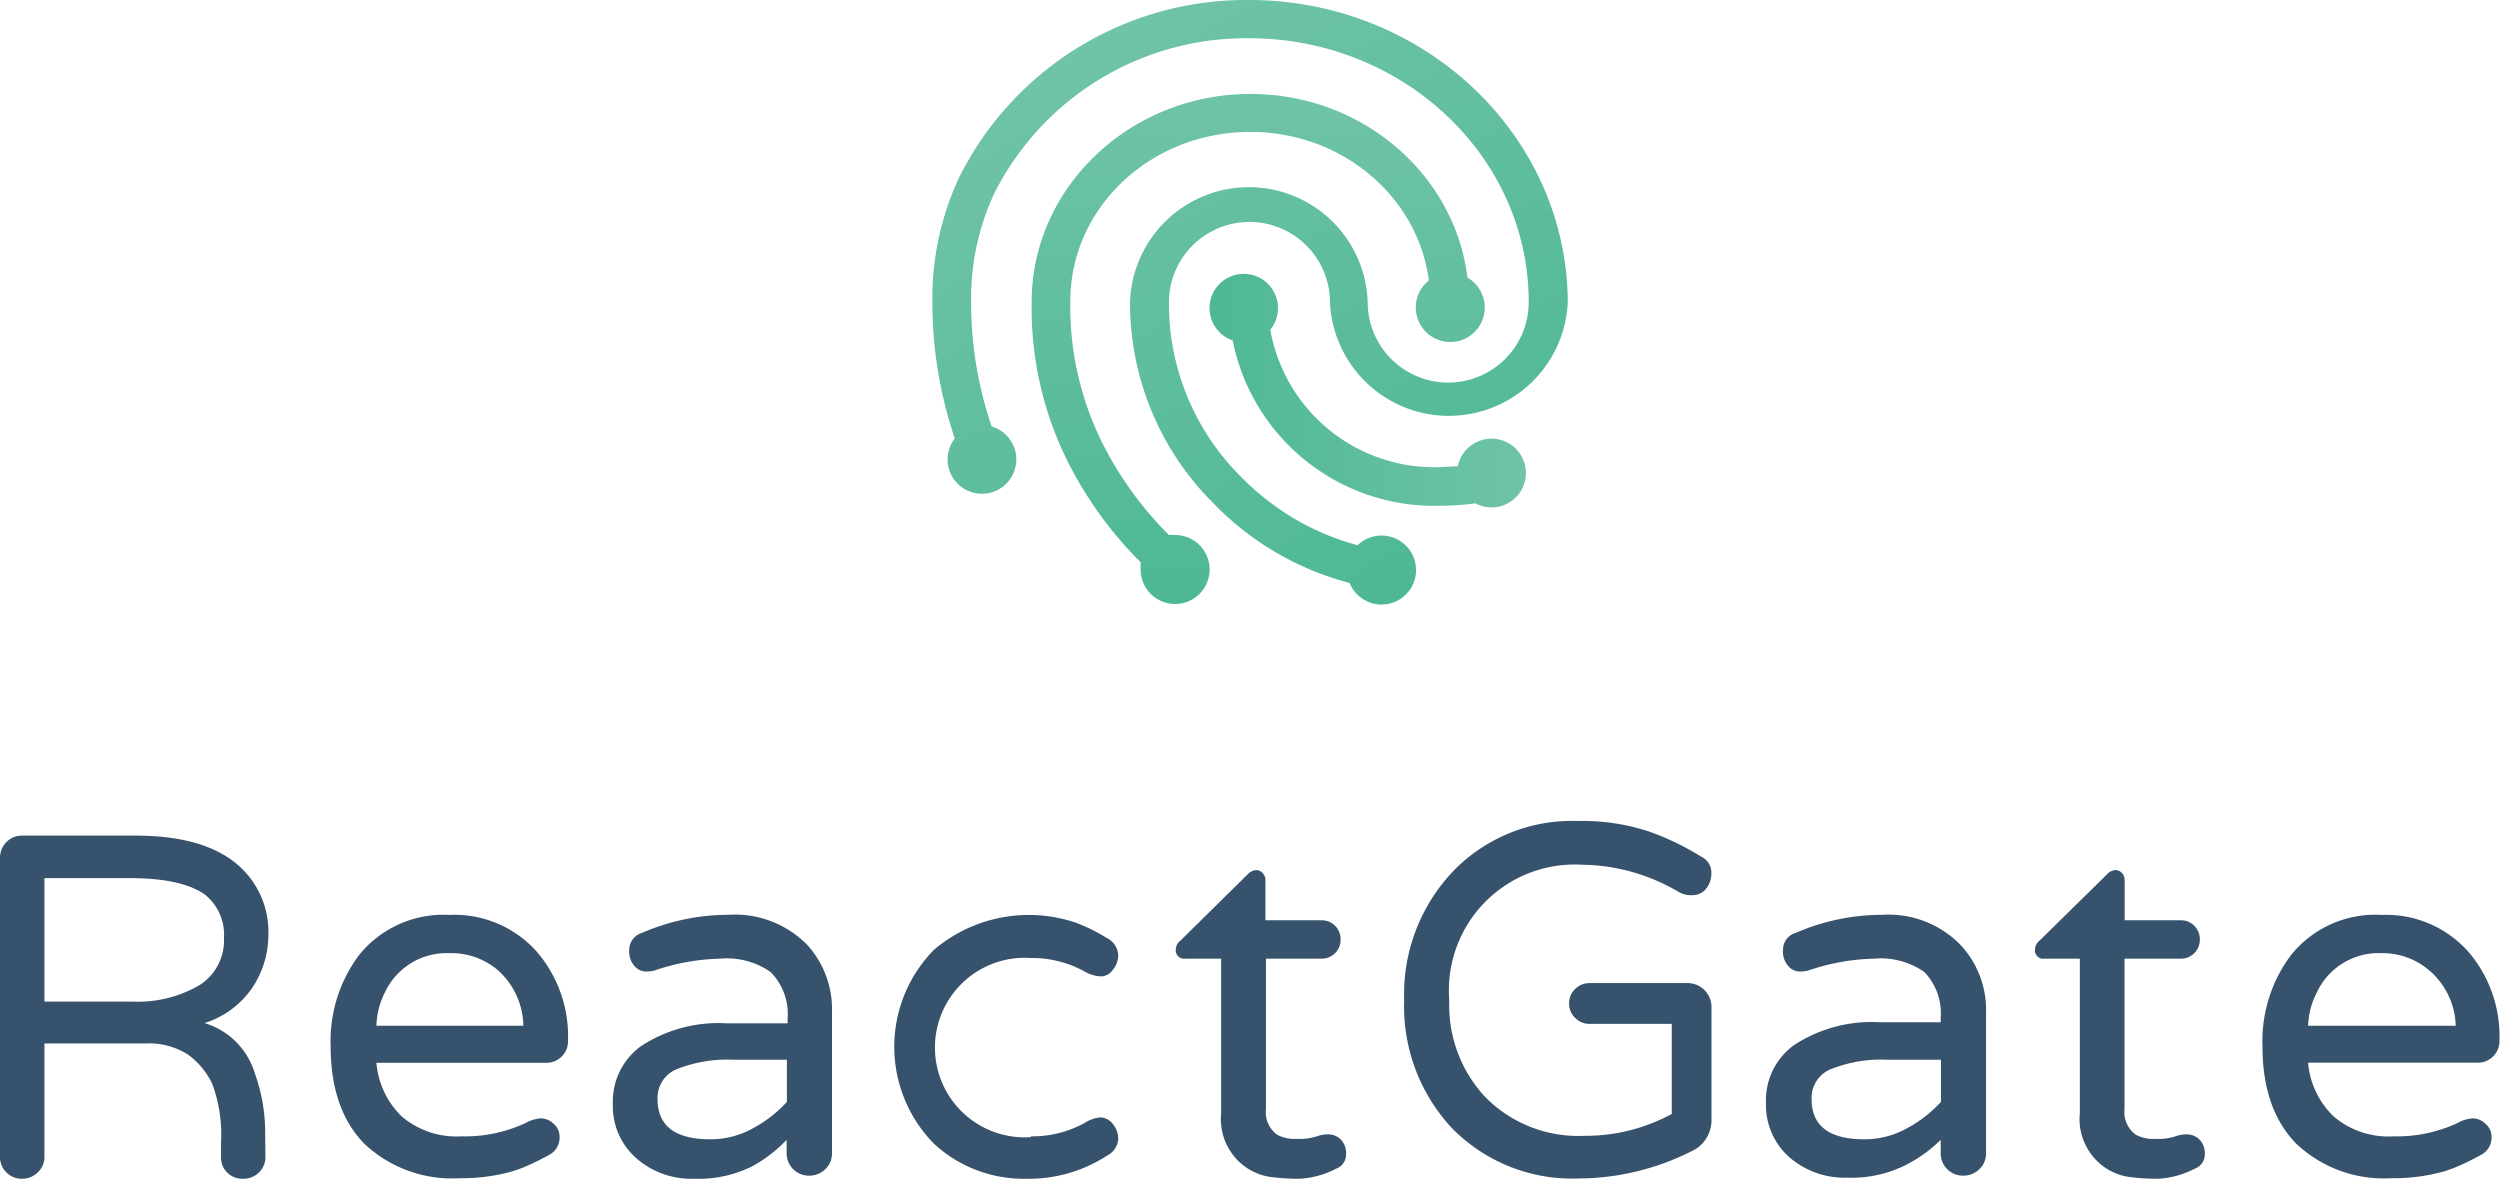 <svg id="Layer_1" data-name="Layer 1" xmlns="http://www.w3.org/2000/svg" xmlns:xlink="http://www.w3.org/1999/xlink" viewBox="0 0 186.3 87.84"><defs><linearGradient id="linear-gradient" x1="90.13" y1="38.66" x2="113.71" y2="38.66" gradientUnits="userSpaceOnUse"><stop offset="0" stop-color="#4eb893"/><stop offset="1" stop-color="#6fc3a8"/></linearGradient><linearGradient id="linear-gradient-2" x1="104.49" y1="54.06" x2="80.71" y2="12.88" xlink:href="#linear-gradient"/><linearGradient id="linear-gradient-3" x1="93.76" y1="54.56" x2="93.76" y2="16.56" xlink:href="#linear-gradient"/></defs><title>ReactGate-alternative</title><path d="M98.48,24.48" transform="translate(0 -9.56)" fill="none"/><path d="M111.15,42.25a2.58,2.58,0,0,0-2.52,2.06c-.51,0-1,.06-1.3.06A12.42,12.42,0,0,1,94.66,34.13a2.55,2.55,0,1,0-2.8.8,15.32,15.32,0,0,0,15.47,12.32,20.37,20.37,0,0,0,2.62-.18,2.56,2.56,0,1,0,1.2-4.82Z" transform="translate(0 -9.56)" fill="url(#linear-gradient)"/><path d="M93.08,9.56a23.89,23.89,0,0,0-21.6,13.21,21.31,21.31,0,0,0-2,9.31,31.66,31.66,0,0,0,1.67,10.15,2.56,2.56,0,1,0,2.75-.89,28.42,28.42,0,0,1-1.53-9.26A18.51,18.51,0,0,1,74.08,24a21,21,0,0,1,19-11.59c11.49,0,20.84,8.82,20.84,19.66a6,6,0,0,1-12,0,8.86,8.86,0,0,0-17.71,0,21.06,21.06,0,0,0,6.22,15A21.75,21.75,0,0,0,100.57,53a2.57,2.57,0,1,0,.6-2.81,19,19,0,0,1-8.68-5.09,18.16,18.16,0,0,1-5.38-13,6,6,0,0,1,12,0,8.87,8.87,0,0,0,17.72,0C116.79,19.67,106.15,9.56,93.08,9.56Z" transform="translate(0 -9.56)" fill="url(#linear-gradient-2)"/><path d="M109.36,30.3c-.92-7.72-7.82-13.74-16.18-13.74-9,0-16.3,7-16.3,15.5a25.56,25.56,0,0,0,3,12.5,29,29,0,0,0,5.13,6.91A3.07,3.07,0,0,0,85,52a2.57,2.57,0,1,0,2.56-2.57,2.22,2.22,0,0,0-.45,0,26.34,26.34,0,0,1-4.69-6.33,22.77,22.77,0,0,1-2.66-11.09c0-7,6-12.62,13.42-12.62,6.84,0,12.49,4.84,13.3,11.07a2.57,2.57,0,1,0,2.88-.21Z" transform="translate(0 -9.56)" fill="url(#linear-gradient-3)"/><path d="M19.78,95.76a1.58,1.58,0,0,1-.47,1.16,1.63,1.63,0,0,1-1.2.48,1.6,1.6,0,0,1-1.18-.46,1.57,1.57,0,0,1-.46-1.18V94.67a10.84,10.84,0,0,0-.65-4.33A5.72,5.72,0,0,0,14,88.14a5.44,5.44,0,0,0-3.2-.82H3.31v8.44a1.53,1.53,0,0,1-.49,1.16,1.63,1.63,0,0,1-1.18.48,1.58,1.58,0,0,1-1.17-.48A1.58,1.58,0,0,1,0,95.76V73.5a1.66,1.66,0,0,1,.47-1.18,1.59,1.59,0,0,1,1.17-.49h8.47q5,0,7.53,2.11A6.59,6.59,0,0,1,20,79.21a7.13,7.13,0,0,1-1.18,3.93,6.78,6.78,0,0,1-3.58,2.66A5.58,5.58,0,0,1,19,89.58a12.9,12.9,0,0,1,.76,4.51ZM9.89,84.2A9.11,9.11,0,0,0,14.82,83a3.93,3.93,0,0,0,1.87-3.53,3.83,3.83,0,0,0-1.45-3.27Q13.49,75,9.71,75H3.31V84.2Z" transform="translate(0 -9.56)" fill="#37526c"/><path d="M29.94,92.76a6.3,6.3,0,0,0,4.46,1.48,10.68,10.68,0,0,0,4.78-1,2.61,2.61,0,0,1,1.15-.34,1.39,1.39,0,0,1,.93.41,1.24,1.24,0,0,1,.44.93,1.45,1.45,0,0,1-.79,1.39c-.54.29-1,.53-1.43.72a9.67,9.67,0,0,1-1.38.52,13.9,13.9,0,0,1-3.85.49,9.52,9.52,0,0,1-7.09-2.56q-2.52-2.57-2.52-7.27a10.69,10.69,0,0,1,2.11-6.79,8.08,8.08,0,0,1,6.75-3,8.2,8.2,0,0,1,6.57,2.82,9.68,9.68,0,0,1,2.26,6.53,1.61,1.61,0,0,1-1.7,1.67H28.05A6.3,6.3,0,0,0,29.94,92.76ZM33.5,80.59a5.08,5.08,0,0,0-4.82,2.93A5.86,5.86,0,0,0,28.05,86H39a5.66,5.66,0,0,0-1.92-4.16A5.34,5.34,0,0,0,33.5,80.59Z" transform="translate(0 -9.56)" fill="#37526c"/><path d="M47.86,79.07a16.24,16.24,0,0,1,6.45-1.34A7.52,7.52,0,0,1,60.18,80,7.13,7.13,0,0,1,62,85v10.5a1.6,1.6,0,0,1-.5,1.19,1.68,1.68,0,0,1-1.21.48,1.66,1.66,0,0,1-1.67-1.67v-1A10.28,10.28,0,0,1,56,96.5a9,9,0,0,1-4.28.9,6.23,6.23,0,0,1-4.26-1.49,5.16,5.16,0,0,1-1.79-4.08,5.09,5.09,0,0,1,2.08-4.3,10.54,10.54,0,0,1,6.45-1.71h4.49v-.3A4.46,4.46,0,0,0,57.43,82a5.67,5.67,0,0,0-3.75-1,16.22,16.22,0,0,0-4.93.89,2.76,2.76,0,0,1-.67.07,1.18,1.18,0,0,1-.78-.39,1.61,1.61,0,0,1-.41-1.21A1.33,1.33,0,0,1,47.86,79.07ZM49,91.46q0,3,3.93,3a6.48,6.48,0,0,0,3.25-.86,9.41,9.41,0,0,0,2.46-1.93V88.53h-4a10.18,10.18,0,0,0-4.12.67A2.3,2.3,0,0,0,49,91.46Z" transform="translate(0 -9.56)" fill="#37526c"/><path d="M76.83,94.24a8.07,8.07,0,0,0,4-1A2.57,2.57,0,0,1,82,92.83a1.19,1.19,0,0,1,.92.48,1.71,1.71,0,0,1,.41,1.15,1.52,1.52,0,0,1-.85,1.23,10.69,10.69,0,0,1-5.94,1.71,9.86,9.86,0,0,1-6.93-2.6,10.3,10.3,0,0,1,0-14.47,10.92,10.92,0,0,1,10.59-2,13.4,13.4,0,0,1,2.28,1.13,1.52,1.52,0,0,1,.85,1.23,1.71,1.71,0,0,1-.41,1.15,1.11,1.11,0,0,1-.81.48,2.63,2.63,0,0,1-1.3-.37,8.07,8.07,0,0,0-4-1,6.69,6.69,0,1,0,0,13.35Z" transform="translate(0 -9.56)" fill="#37526c"/><path d="M96.66,94.43a4.3,4.3,0,0,0,1.41-.17,2.51,2.51,0,0,1,.92-.17,1.34,1.34,0,0,1,.91.37,1.45,1.45,0,0,1,.41,1.12,1.12,1.12,0,0,1-.74,1.07,6.71,6.71,0,0,1-2.73.75,16.22,16.22,0,0,1-2.06-.12A4.29,4.29,0,0,1,93,96.65a4.39,4.39,0,0,1-2-4.15V81H88.33a.63.63,0,0,1-.71-.71.84.84,0,0,1,.34-.63l5-4.93a1,1,0,0,1,.63-.33.63.63,0,0,1,.5.22.73.73,0,0,1,.21.52v3h4.19a1.38,1.38,0,0,1,1,.41,1.39,1.39,0,0,1,.41,1A1.4,1.4,0,0,1,98.53,81H94.34V92.2a2.06,2.06,0,0,0,.85,1.93A2.83,2.83,0,0,0,96.66,94.43Z" transform="translate(0 -9.56)" fill="#37526c"/><path d="M118.08,94.2a13.4,13.4,0,0,0,6.5-1.63V85.86h-6.12a1.47,1.47,0,0,1-1.08-.45,1.44,1.44,0,0,1-.45-1.07,1.47,1.47,0,0,1,.45-1.08,1.5,1.5,0,0,1,1.08-.44h7.3a1.78,1.78,0,0,1,1.78,1.78V93a2.53,2.53,0,0,1-.39,1.39,2.36,2.36,0,0,1-1,.91,18.86,18.86,0,0,1-8.49,2.08,12.55,12.55,0,0,1-9.42-3.71,13.25,13.25,0,0,1-3.6-9.57,13.28,13.28,0,0,1,3.75-9.72,12.3,12.3,0,0,1,9.16-3.64,15.85,15.85,0,0,1,5.32.78,19.79,19.79,0,0,1,3.92,1.89,1.28,1.28,0,0,1,.74,1.17,1.81,1.81,0,0,1-.41,1.23,1.29,1.29,0,0,1-1,.46,2,2,0,0,1-.94-.19A14.44,14.44,0,0,0,117.9,74,9.38,9.38,0,0,0,108,84.12a10,10,0,0,0,2.68,7.19A9.72,9.72,0,0,0,118.08,94.2Z" transform="translate(0 -9.56)" fill="#37526c"/><path d="M133.84,79.07a16.24,16.24,0,0,1,6.45-1.34,7.48,7.48,0,0,1,5.86,2.3A7.09,7.09,0,0,1,148,85v10.5a1.6,1.6,0,0,1-.5,1.19,1.7,1.7,0,0,1-1.21.48,1.66,1.66,0,0,1-1.67-1.67v-1a10.28,10.28,0,0,1-2.69,1.92,9,9,0,0,1-4.28.9,6.28,6.28,0,0,1-4.27-1.49,5.19,5.19,0,0,1-1.78-4.08,5.07,5.07,0,0,1,2.08-4.3,10.54,10.54,0,0,1,6.45-1.71h4.49v-.3A4.46,4.46,0,0,0,143.41,82a5.67,5.67,0,0,0-3.75-1,16.22,16.22,0,0,0-4.93.89,2.76,2.76,0,0,1-.67.07,1.16,1.16,0,0,1-.78-.39,1.61,1.61,0,0,1-.41-1.21A1.31,1.31,0,0,1,133.84,79.07ZM135,91.46q0,3,3.93,3a6.5,6.5,0,0,0,3.25-.86,9.41,9.41,0,0,0,2.46-1.93V88.53h-4a10.18,10.18,0,0,0-4.12.67A2.3,2.3,0,0,0,135,91.46Z" transform="translate(0 -9.56)" fill="#37526c"/><path d="M160.64,94.43a4.22,4.22,0,0,0,1.41-.17,2.52,2.52,0,0,1,.93-.17,1.38,1.38,0,0,1,.91.37,1.45,1.45,0,0,1,.41,1.12,1.11,1.11,0,0,1-.75,1.07,6.63,6.63,0,0,1-2.72.75,16.11,16.11,0,0,1-2.06-.12,4.29,4.29,0,0,1-1.78-.63,4.39,4.39,0,0,1-2-4.15V81h-2.64a.62.62,0,0,1-.7-.71.86.86,0,0,1,.33-.63L157,74.73a.93.93,0,0,1,.63-.33.65.65,0,0,1,.5.22.77.77,0,0,1,.2.52v3h4.19a1.38,1.38,0,0,1,1,.41,1.39,1.39,0,0,1,.41,1A1.4,1.4,0,0,1,162.51,81h-4.19V92.2a2.07,2.07,0,0,0,.86,1.93A2.82,2.82,0,0,0,160.64,94.43Z" transform="translate(0 -9.56)" fill="#37526c"/><path d="M173.91,92.76a6.28,6.28,0,0,0,4.45,1.48,10.73,10.73,0,0,0,4.79-1,2.54,2.54,0,0,1,1.15-.34,1.37,1.37,0,0,1,.92.41,1.22,1.22,0,0,1,.45.93,1.46,1.46,0,0,1-.8,1.39c-.53.29-1,.53-1.43.72a10,10,0,0,1-1.37.52,14,14,0,0,1-3.86.49,9.51,9.51,0,0,1-7.08-2.56q-2.53-2.57-2.53-7.27a10.69,10.69,0,0,1,2.12-6.79,8.05,8.05,0,0,1,6.75-3A8.2,8.2,0,0,1,184,80.55a9.68,9.68,0,0,1,2.26,6.53,1.61,1.61,0,0,1-1.71,1.67H172A6.25,6.25,0,0,0,173.91,92.76Zm3.56-12.17a5.07,5.07,0,0,0-4.82,2.93A5.86,5.86,0,0,0,172,86H183A5.63,5.63,0,0,0,181,81.85,5.33,5.33,0,0,0,177.47,80.59Z" transform="translate(0 -9.56)" fill="#37526c"/></svg>